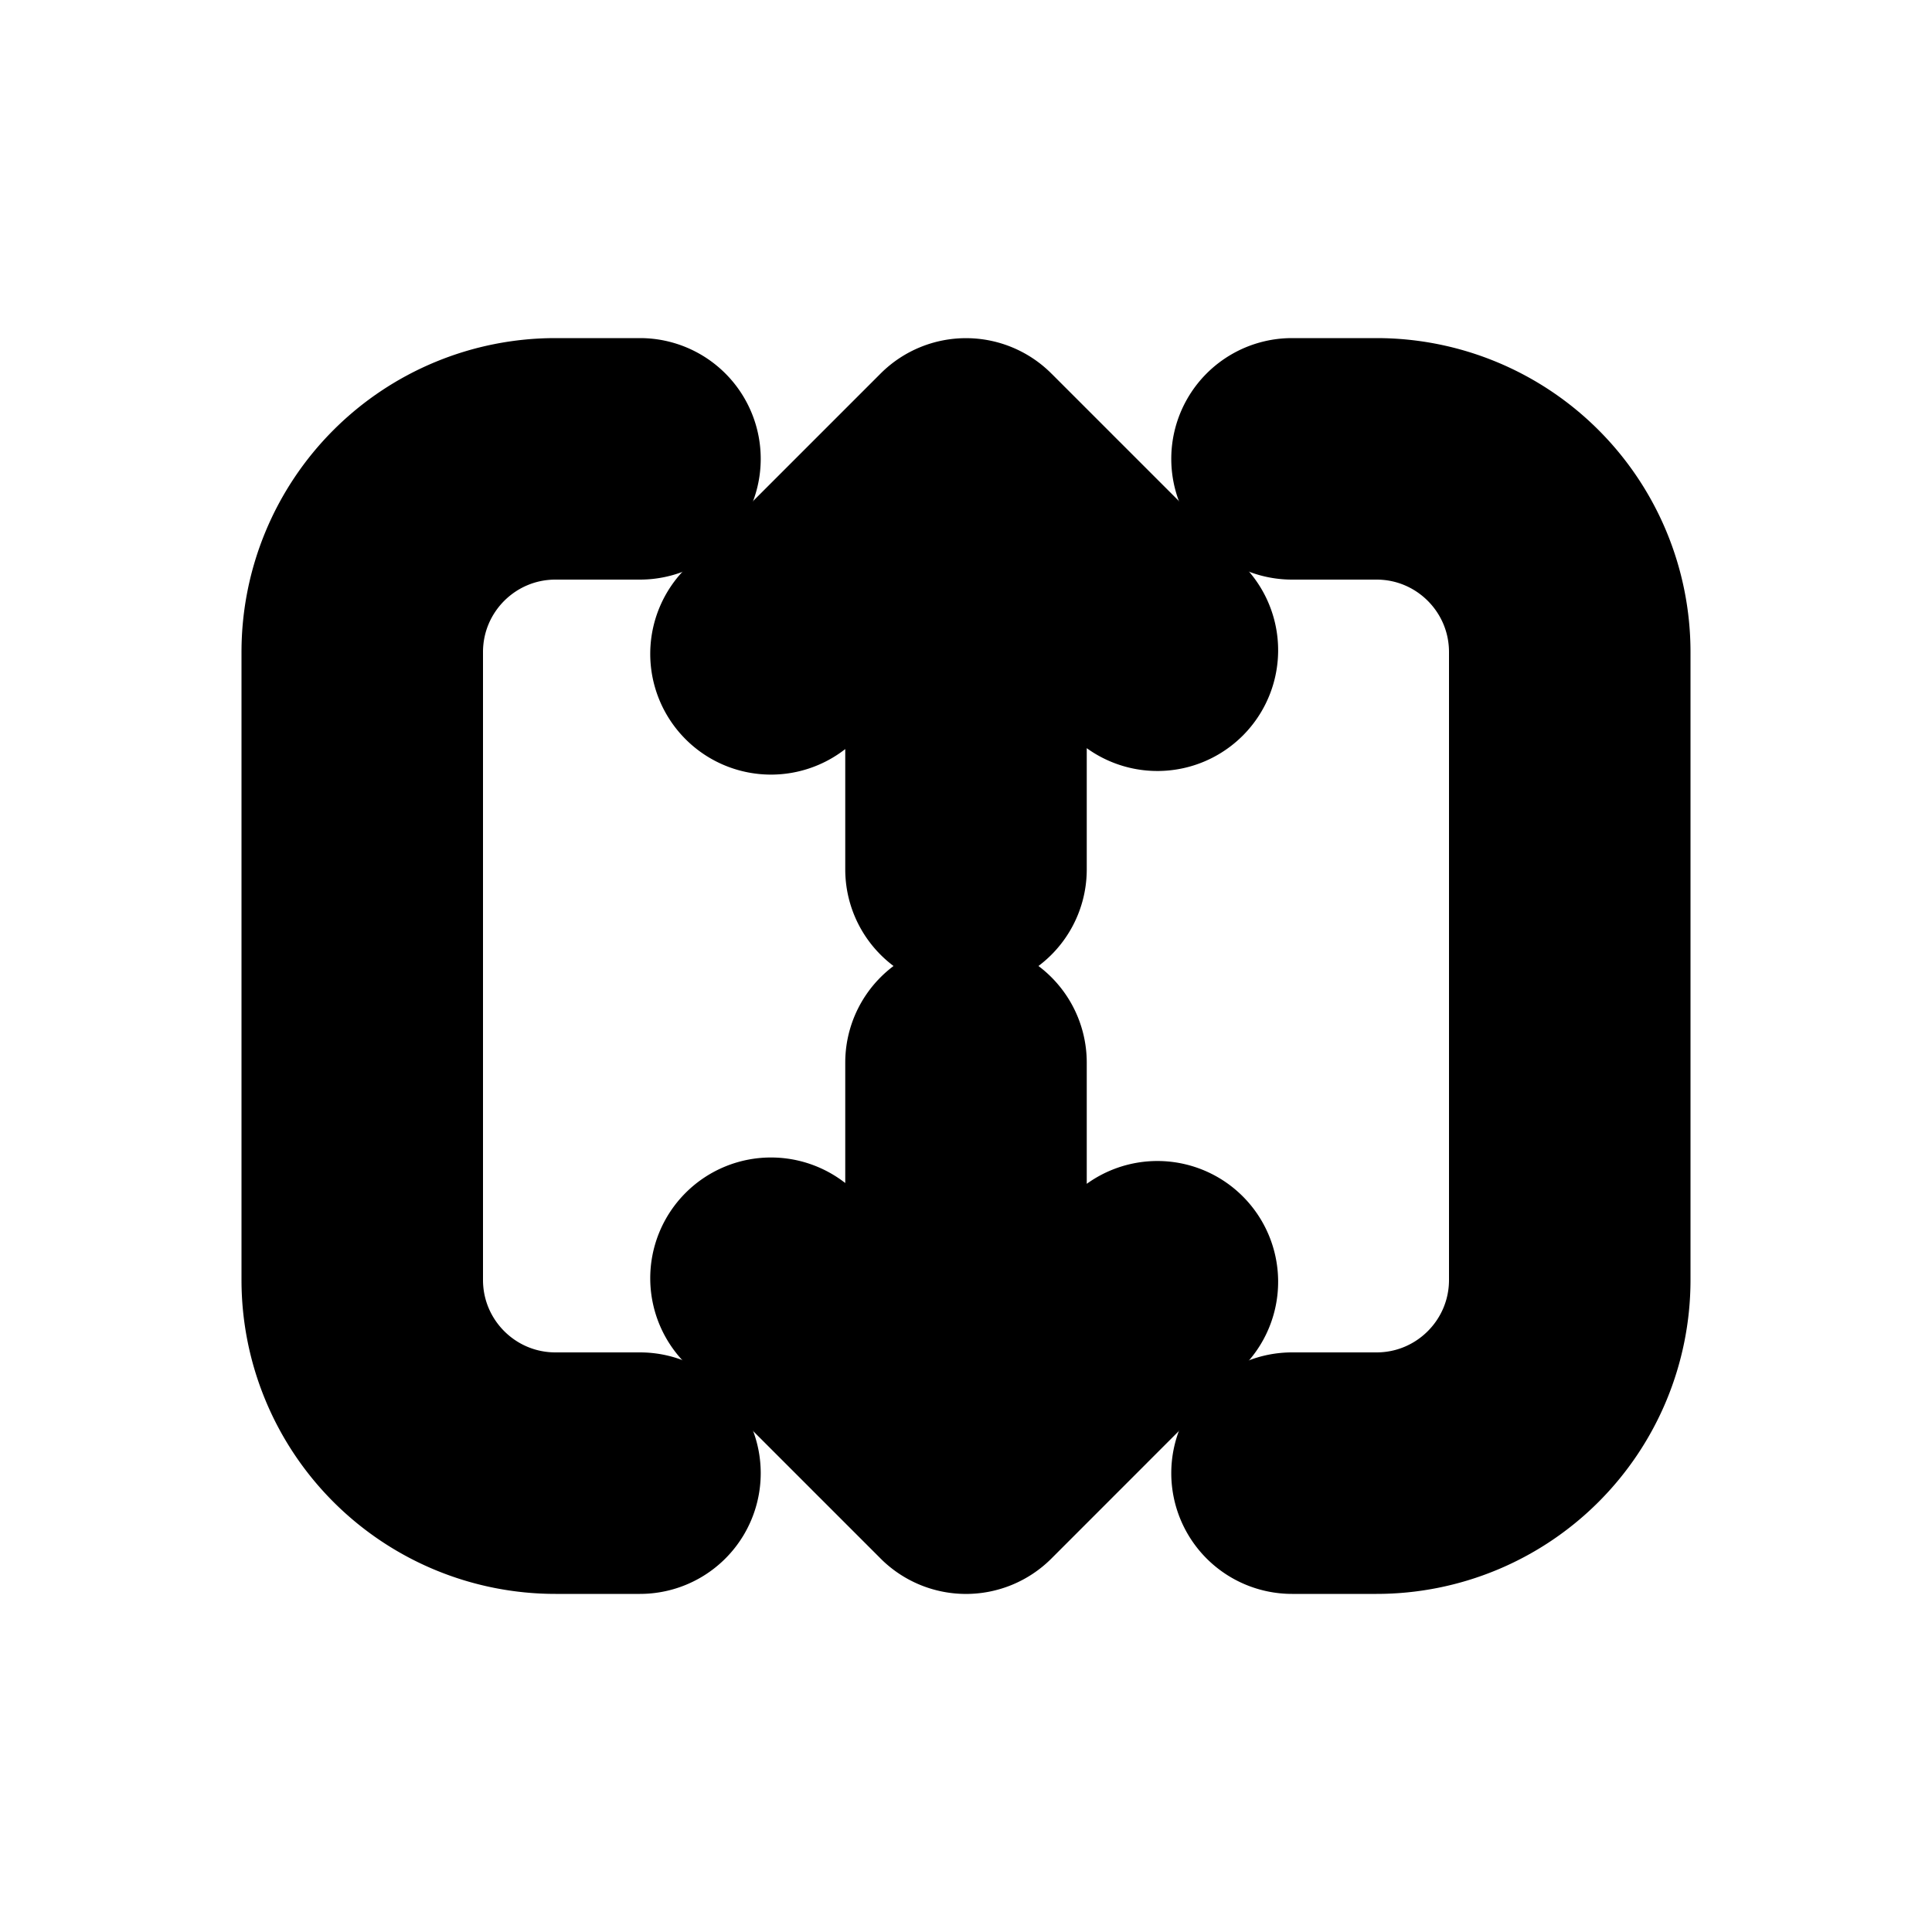 <svg xmlns="http://www.w3.org/2000/svg" viewBox="0 0 20 20" fill="currentColor" stroke="currentColor"><path d="M9.25 9V6.56l-.72.72a.75.75 0 1 1-1.06-1.06l2-2a.75.75 0 0 1 1.06 0l2 2a.75.75 0 0 1-1.06 1.06l-.72-.72V9a.75.75 0 0 1-1.5 0"/><path d="M5.75 16A2.75 2.75 0 0 1 3 13.25v-6.5A2.75 2.75 0 0 1 5.75 4h.875a.75.75 0 0 1 0 1.5H5.75c-.69 0-1.25.56-1.25 1.25v6.5c0 .69.56 1.25 1.25 1.25h.875a.75.75 0 0 1 0 1.5zM12.625 15.25a.75.75 0 0 1 .75-.75h.875c.69 0 1.25-.56 1.25-1.25v-6.5c0-.69-.56-1.25-1.25-1.25h-.875a.75.75 0 0 1 0-1.5h.875A2.75 2.75 0 0 1 17 6.75v6.5A2.75 2.75 0 0 1 14.25 16h-.875a.75.75 0 0 1-.75-.75"/><path d="M9.25 13.44V11a.75.75 0 0 1 1.5 0v2.44l.72-.72a.75.75 0 0 1 1.06 1.06l-2 2.001a.75.75 0 0 1-1.06 0l-2-2a.75.75 0 1 1 1.06-1.06z"/></svg>